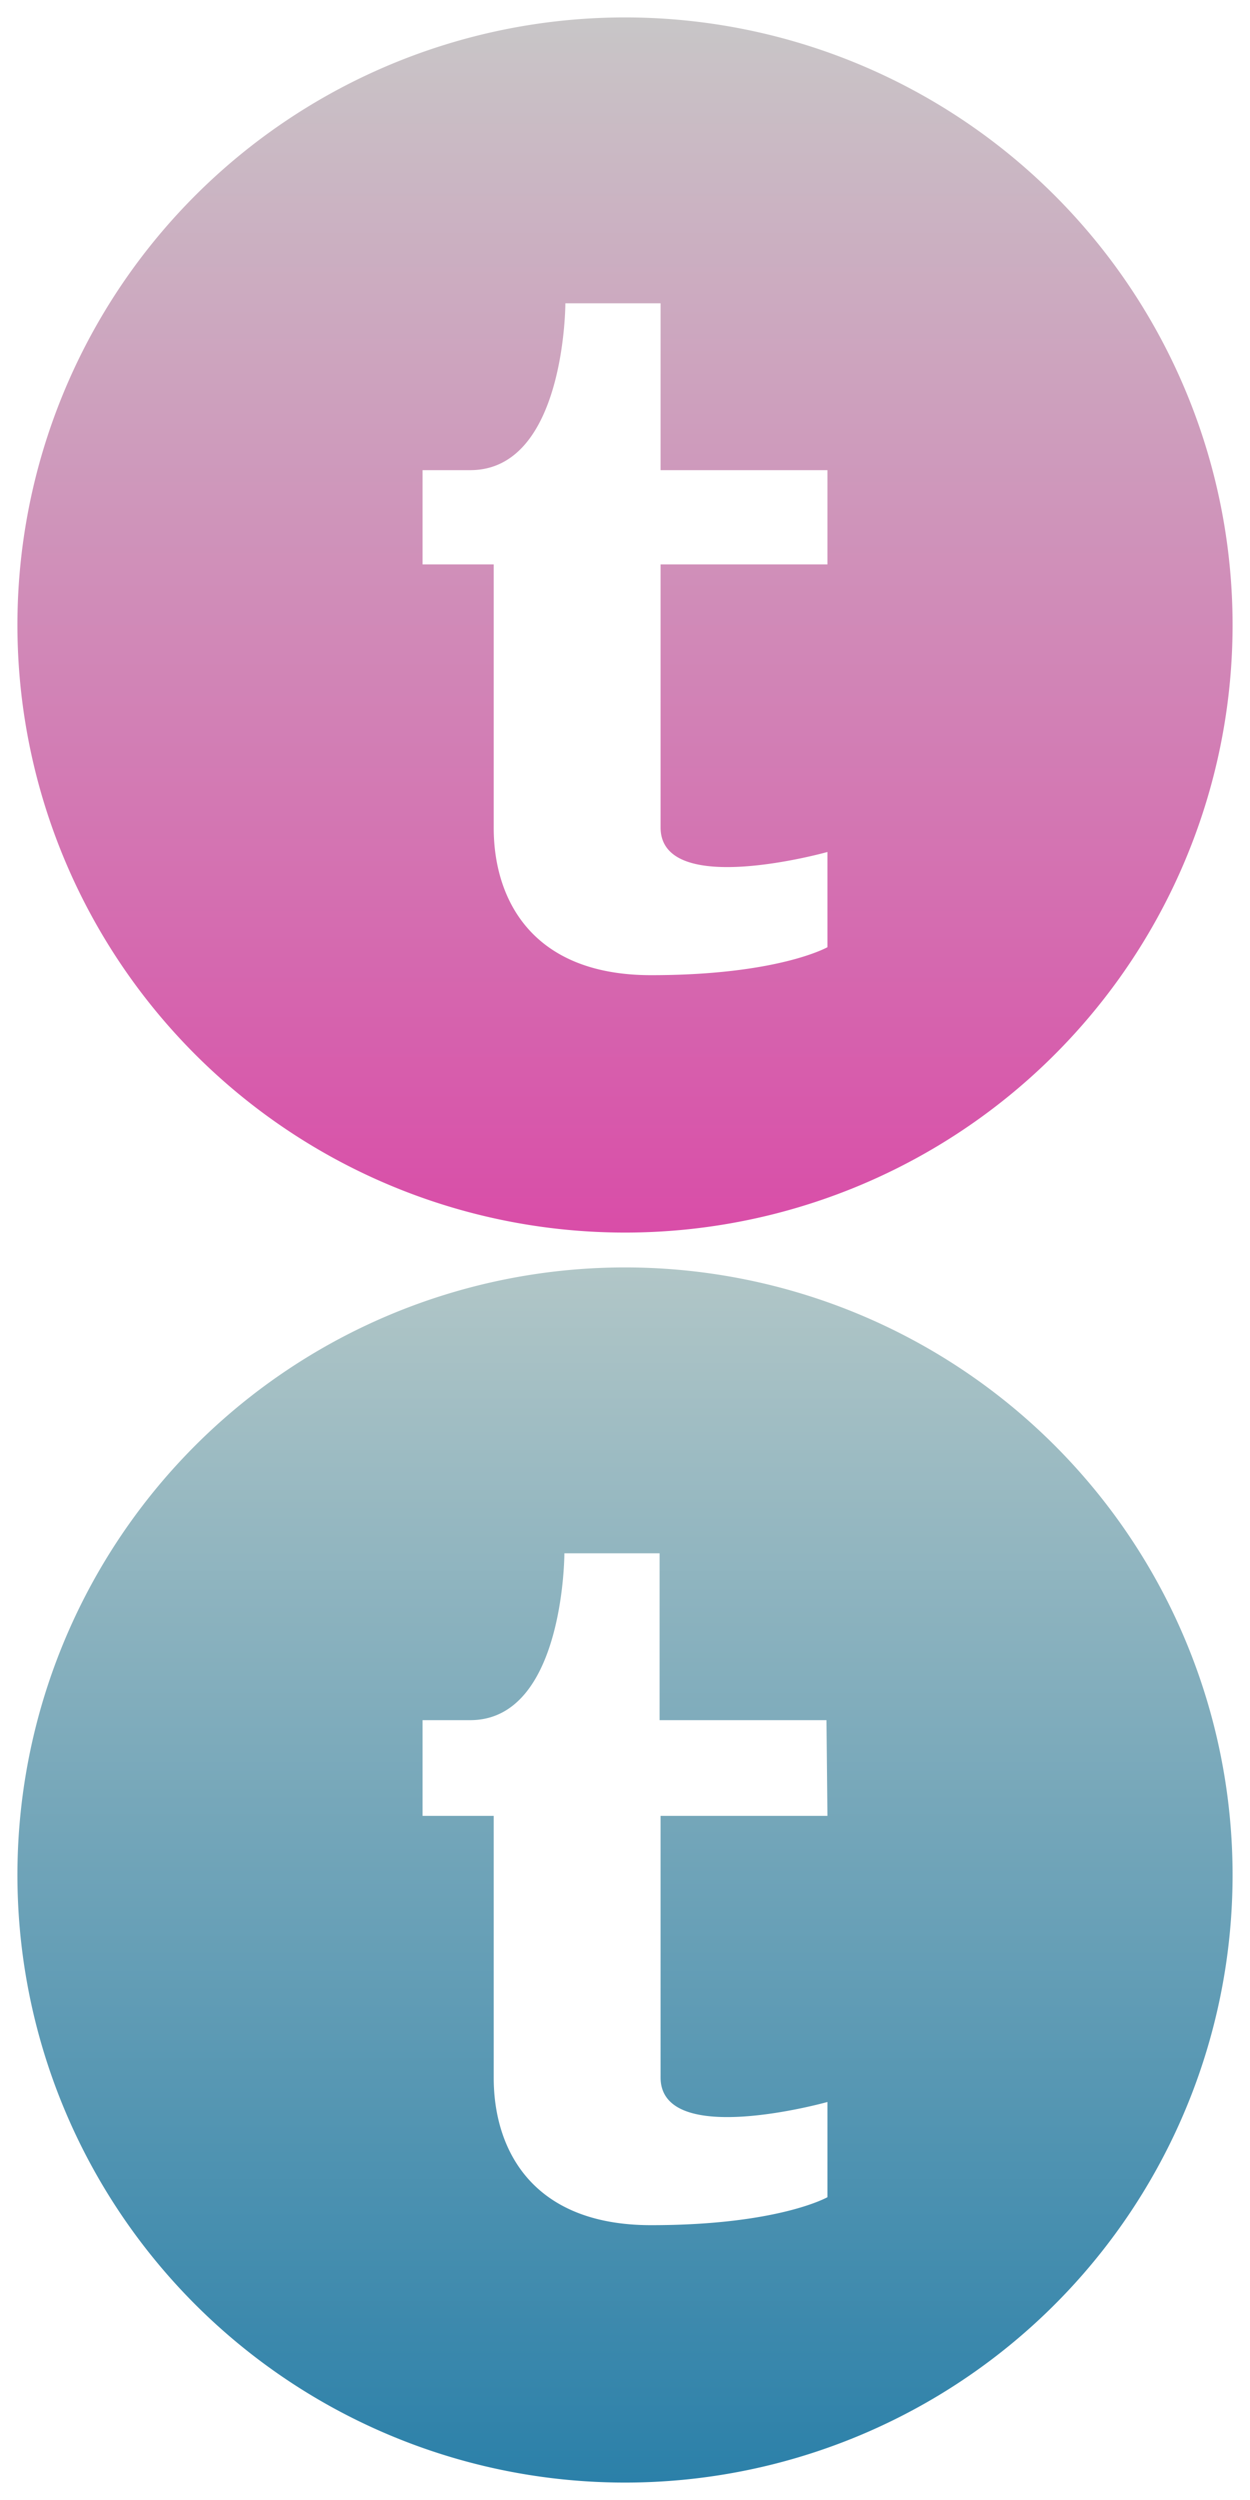 <svg id="Layer_1" data-name="Layer 1" xmlns="http://www.w3.org/2000/svg" xmlns:xlink="http://www.w3.org/1999/xlink" viewBox="0 0 50.94 101.88"><defs><style>.cls-1{fill:url(#New_Gradient_Swatch_3);}.cls-2{fill:url(#New_Gradient_Swatch_2);}</style><linearGradient id="New_Gradient_Swatch_3" x1="25.47" y1="0.71" x2="25.47" y2="50.23" gradientUnits="userSpaceOnUse"><stop offset="0" stop-color="#c8c6c7"/><stop offset="1" stop-color="#d94da8"/></linearGradient><linearGradient id="New_Gradient_Swatch_2" x1="25.47" y1="51.65" x2="25.47" y2="101.17" gradientUnits="userSpaceOnUse"><stop offset="0" stop-color="#b1c6c7"/><stop offset="1" stop-color="#2b80a9"/></linearGradient></defs><title>tumblr_logo</title><path class="cls-1" d="M25.47.71A24.76,24.76,0,1,0,50.23,25.47,24.76,24.76,0,0,0,25.47.71ZM33.72,23h-6.8V33.72c0,2.91,6.8,1,6.8,1v3.88s-2,1.14-7.19,1.14c-4.86,0-6.41-3.1-6.41-6V23H17.22V19.16h1.94c3.88,0,3.88-6.8,3.88-6.8h3.88v6.8h6.8Z"/><path class="cls-2" d="M25.47,51.65A24.76,24.76,0,1,0,50.23,76.41,24.76,24.76,0,0,0,25.47,51.65ZM33.72,74h-6.8V84.66c0,2.91,6.8,1,6.8,1v3.88s-2,1.14-7.19,1.14c-4.86,0-6.41-3.1-6.41-6V74H17.22V70.1h1.94C23,70.1,23,63.3,23,63.3h3.88v6.8h6.8Z"/></svg>